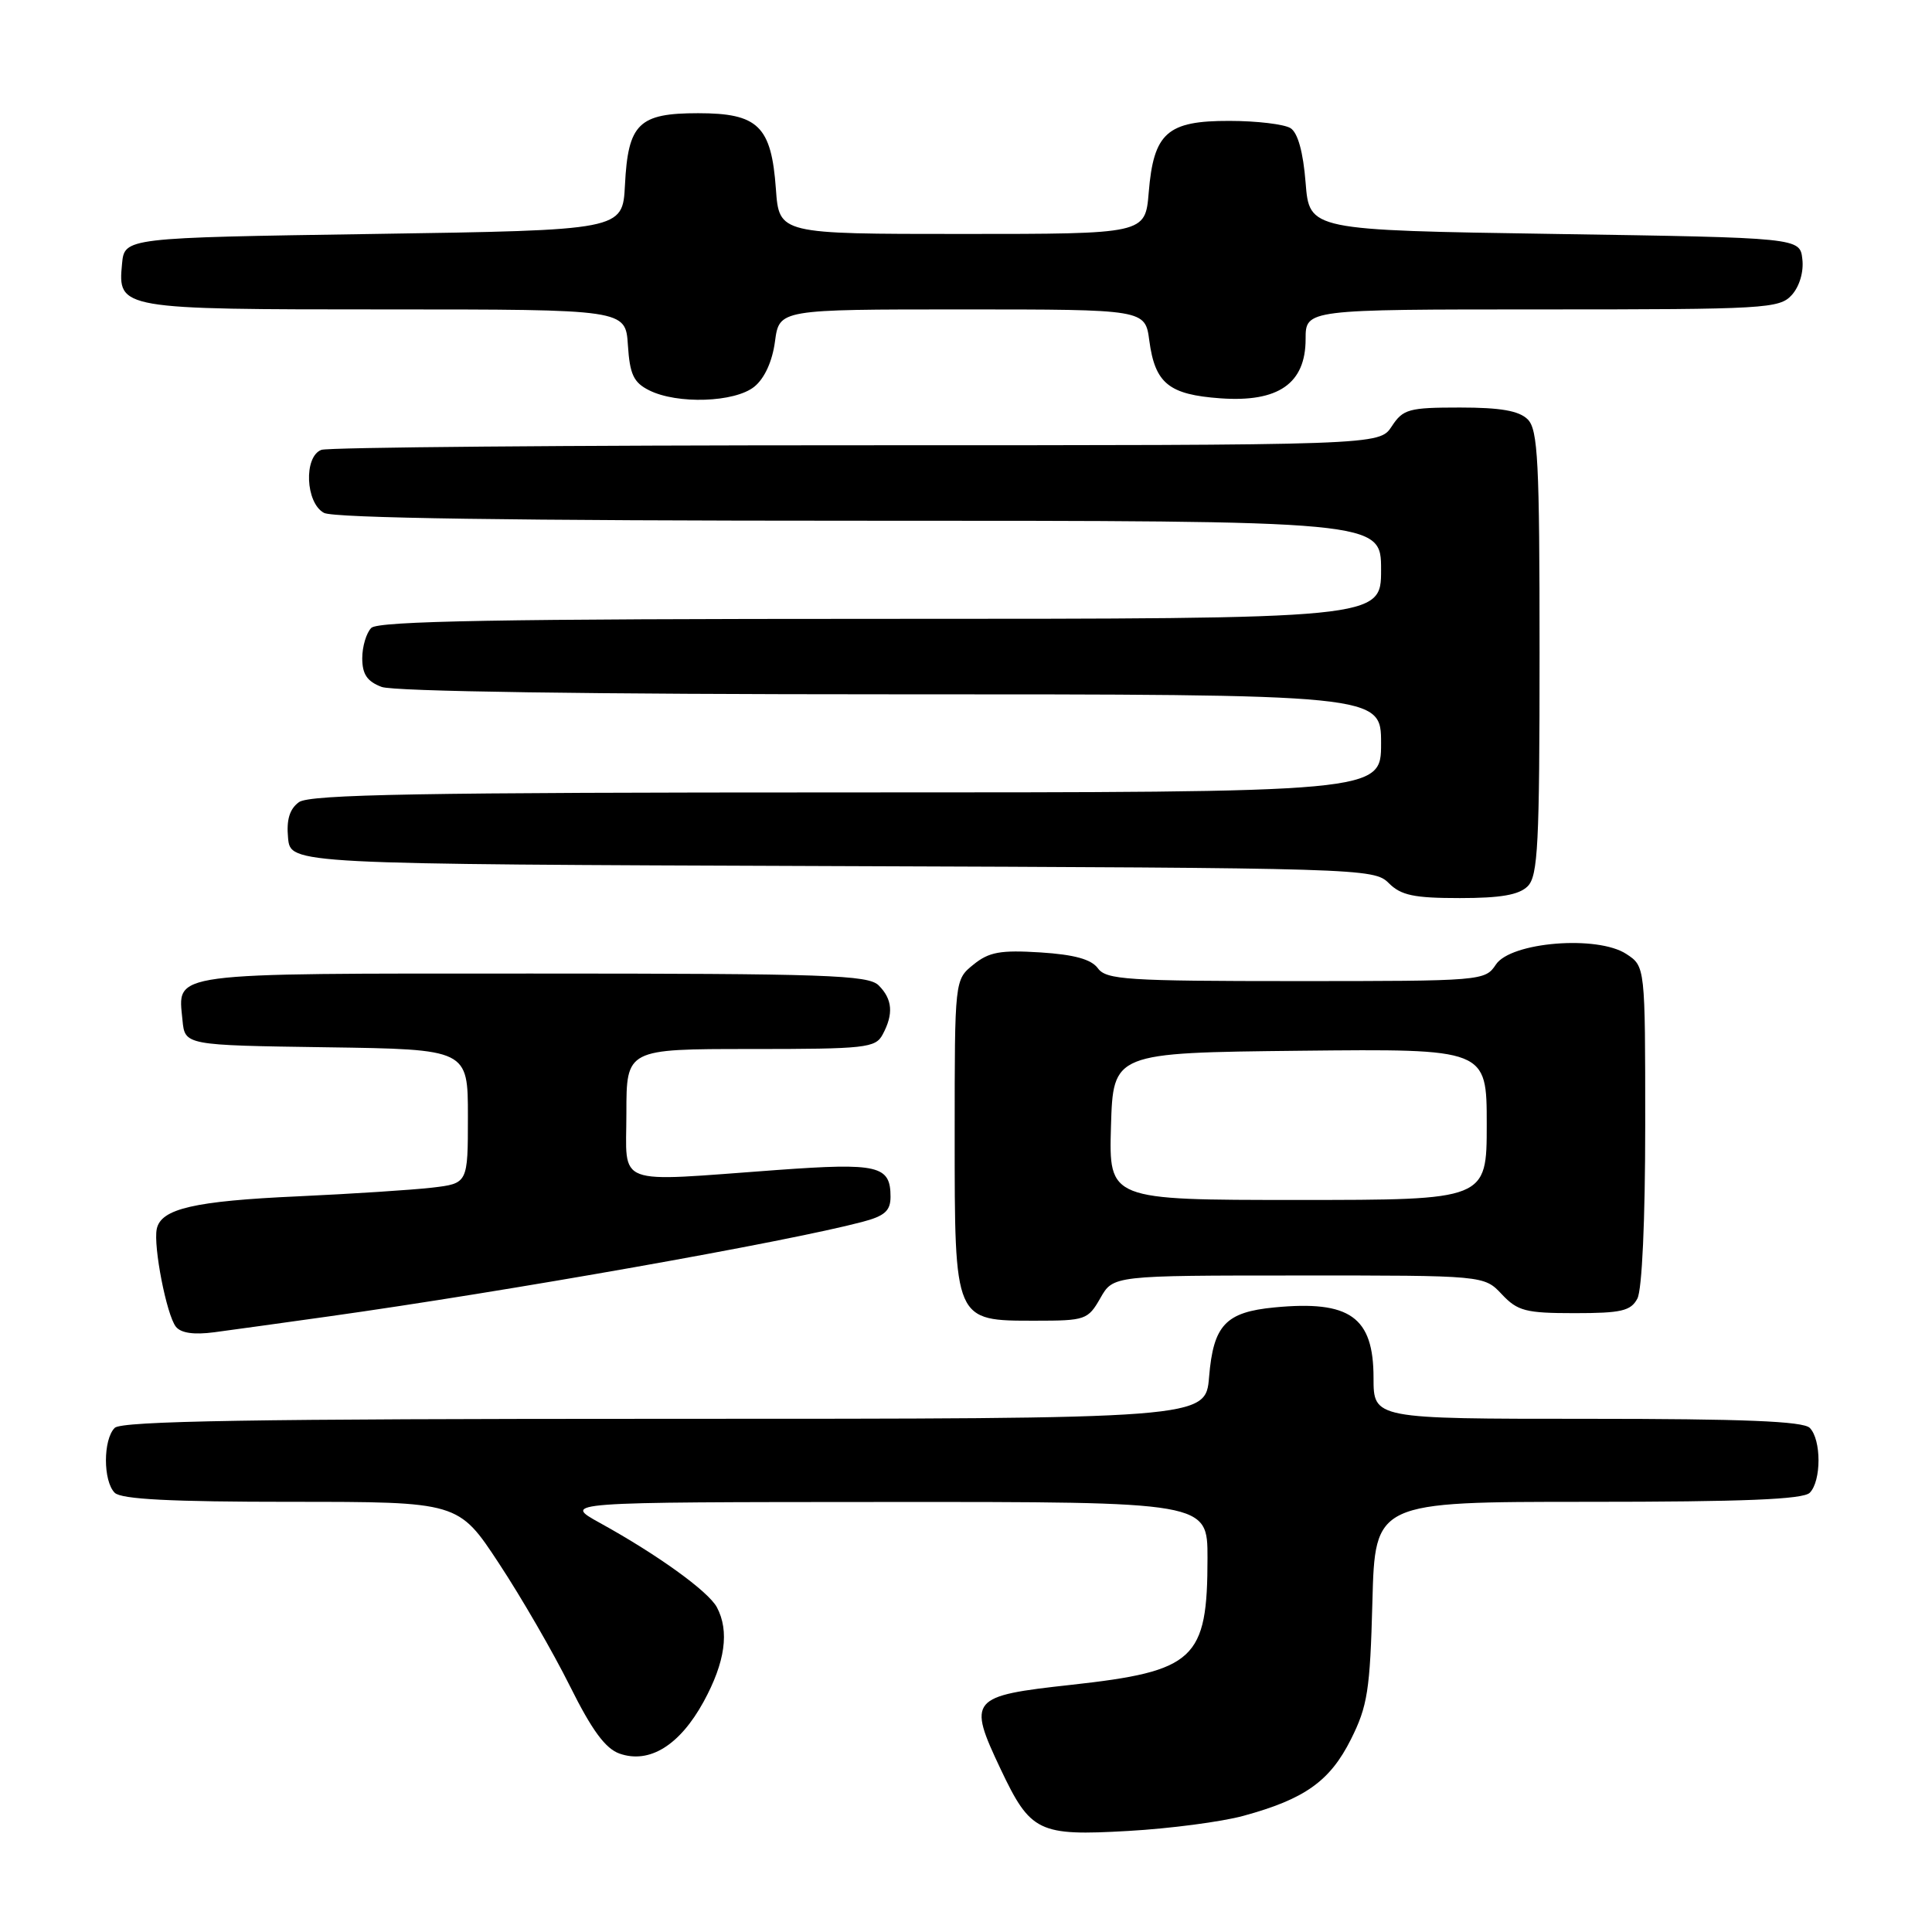 <?xml version="1.0" encoding="UTF-8" standalone="no"?>
<!DOCTYPE svg PUBLIC "-//W3C//DTD SVG 1.1//EN" "http://www.w3.org/Graphics/SVG/1.1/DTD/svg11.dtd" >
<svg xmlns="http://www.w3.org/2000/svg" xmlns:xlink="http://www.w3.org/1999/xlink" version="1.1" viewBox="0 0 256 256">
 <g >
 <path fill="currentColor"
d=" M 164.75 240.61 C 172.89 238.39 176.22 236.02 179.00 230.48 C 181.21 226.07 181.54 223.98 181.85 212.25 C 182.20 199.00 182.20 199.00 210.40 199.00 C 231.00 199.00 238.92 198.68 239.80 197.80 C 241.35 196.25 241.35 190.75 239.80 189.20 C 238.92 188.32 230.98 188.00 210.30 188.00 C 182.00 188.00 182.00 188.00 182.00 182.57 C 182.00 174.50 178.87 172.28 168.87 173.24 C 162.40 173.86 160.78 175.58 160.21 182.45 C 159.75 188.00 159.75 188.00 88.08 188.00 C 33.66 188.00 16.11 188.29 15.20 189.20 C 13.65 190.75 13.65 196.25 15.20 197.80 C 16.06 198.66 22.66 199.00 38.57 199.00 C 60.75 199.00 60.75 199.00 66.12 207.17 C 69.08 211.66 73.30 218.96 75.51 223.40 C 78.43 229.27 80.22 231.70 82.09 232.36 C 86.05 233.75 90.06 231.27 93.23 225.49 C 96.10 220.24 96.67 216.13 94.99 212.97 C 93.86 210.86 87.12 206.00 79.50 201.80 C 74.50 199.04 74.50 199.04 117.25 199.02 C 160.00 199.00 160.00 199.00 160.00 206.43 C 160.00 219.91 158.35 221.44 141.93 223.25 C 128.53 224.72 128.19 225.12 132.58 234.40 C 136.55 242.78 137.60 243.29 149.50 242.61 C 155.00 242.30 161.86 241.40 164.75 240.61 Z  M 43.50 174.44 C 67.17 171.12 104.18 164.57 114.25 161.91 C 117.23 161.13 118.00 160.44 118.00 158.58 C 118.00 154.44 116.39 154.06 102.97 155.03 C 81.08 156.62 83.00 157.35 83.00 147.50 C 83.00 139.00 83.00 139.00 99.46 139.00 C 114.72 139.00 116.01 138.86 116.96 137.07 C 118.42 134.35 118.26 132.40 116.43 130.57 C 115.05 129.19 109.50 129.00 70.55 129.00 C 21.77 129.00 23.57 128.76 24.18 135.18 C 24.50 138.50 24.50 138.50 43.25 138.77 C 62.00 139.04 62.00 139.04 62.00 147.93 C 62.00 156.81 62.00 156.81 57.25 157.37 C 54.64 157.67 46.65 158.19 39.50 158.52 C 25.73 159.14 21.32 160.16 20.77 162.85 C 20.30 165.14 22.07 174.22 23.30 175.79 C 23.97 176.64 25.68 176.89 28.40 176.53 C 30.66 176.23 37.45 175.29 43.50 174.44 Z  M 145.80 172.01 C 147.50 169.01 147.50 169.01 172.08 169.01 C 196.65 169.00 196.65 169.00 199.00 171.50 C 201.09 173.72 202.16 174.00 208.64 174.00 C 214.82 174.00 216.09 173.71 216.96 172.07 C 217.58 170.91 218.00 161.68 218.00 149.09 C 218.00 128.05 218.00 128.05 215.50 126.41 C 211.66 123.89 200.19 124.82 198.21 127.81 C 196.78 129.97 196.38 130.00 171.74 130.00 C 149.38 130.00 146.59 129.82 145.48 128.31 C 144.61 127.11 142.36 126.49 137.86 126.20 C 132.56 125.87 131.05 126.14 128.99 127.81 C 126.50 129.82 126.50 129.82 126.50 150.30 C 126.50 175.21 126.41 175.00 137.20 175.00 C 143.81 175.00 144.16 174.88 145.80 172.01 Z  M 202.43 117.43 C 203.79 116.07 204.00 111.85 204.00 86.50 C 204.00 61.15 203.79 56.93 202.43 55.57 C 201.28 54.43 198.85 54.00 193.45 54.00 C 186.66 54.00 185.91 54.21 184.41 56.50 C 182.77 59.00 182.77 59.00 113.47 59.00 C 75.35 59.00 43.45 59.27 42.58 59.61 C 40.22 60.51 40.48 66.65 42.93 67.96 C 44.21 68.65 68.24 69.00 113.93 69.00 C 183.00 69.00 183.00 69.00 183.00 75.50 C 183.00 82.00 183.00 82.00 116.70 82.00 C 66.47 82.00 50.11 82.29 49.20 83.20 C 48.54 83.86 48.00 85.67 48.00 87.22 C 48.00 89.34 48.65 90.30 50.57 91.02 C 52.14 91.62 78.29 92.00 118.07 92.00 C 183.00 92.00 183.00 92.00 183.00 98.50 C 183.00 105.00 183.00 105.00 112.19 105.00 C 55.83 105.00 41.02 105.26 39.61 106.29 C 38.37 107.20 37.94 108.62 38.17 111.04 C 38.50 114.50 38.50 114.50 110.26 114.76 C 180.42 115.01 182.06 115.06 184.01 117.01 C 185.64 118.64 187.34 119.00 193.43 119.00 C 198.85 119.00 201.28 118.58 202.43 117.43 Z  M 99.95 51.24 C 101.31 50.14 102.34 47.88 102.69 45.24 C 103.26 41.00 103.26 41.00 127.50 41.00 C 151.74 41.00 151.74 41.00 152.29 45.14 C 153.05 50.81 154.88 52.29 161.72 52.78 C 169.39 53.33 173.00 50.82 173.00 44.93 C 173.00 41.00 173.00 41.00 204.35 41.00 C 233.94 41.00 235.79 40.89 237.42 39.09 C 238.44 37.96 239.02 36.02 238.82 34.34 C 238.50 31.50 238.50 31.50 206.00 31.00 C 173.50 30.50 173.50 30.50 173.00 24.21 C 172.68 20.15 171.97 17.59 171.00 16.98 C 170.17 16.46 166.53 16.02 162.90 16.02 C 154.66 16.00 152.86 17.59 152.21 25.52 C 151.75 31.00 151.75 31.00 127.50 31.00 C 103.24 31.00 103.24 31.00 102.81 25.04 C 102.21 16.70 100.46 15.00 92.50 15.00 C 84.63 15.00 83.22 16.38 82.81 24.52 C 82.50 30.50 82.50 30.50 49.50 31.00 C 16.50 31.50 16.50 31.50 16.17 34.96 C 15.60 40.96 15.81 41.00 51.14 41.00 C 82.89 41.00 82.89 41.00 83.20 45.73 C 83.45 49.60 83.95 50.68 86.00 51.71 C 89.72 53.59 97.37 53.33 99.95 51.24 Z  M 147.21 149.25 C 147.50 139.50 147.50 139.50 172.25 139.23 C 197.00 138.97 197.00 138.97 197.00 148.98 C 197.00 159.00 197.00 159.00 171.96 159.00 C 146.93 159.00 146.93 159.00 147.21 149.25 Z "/>
</g>
</svg>